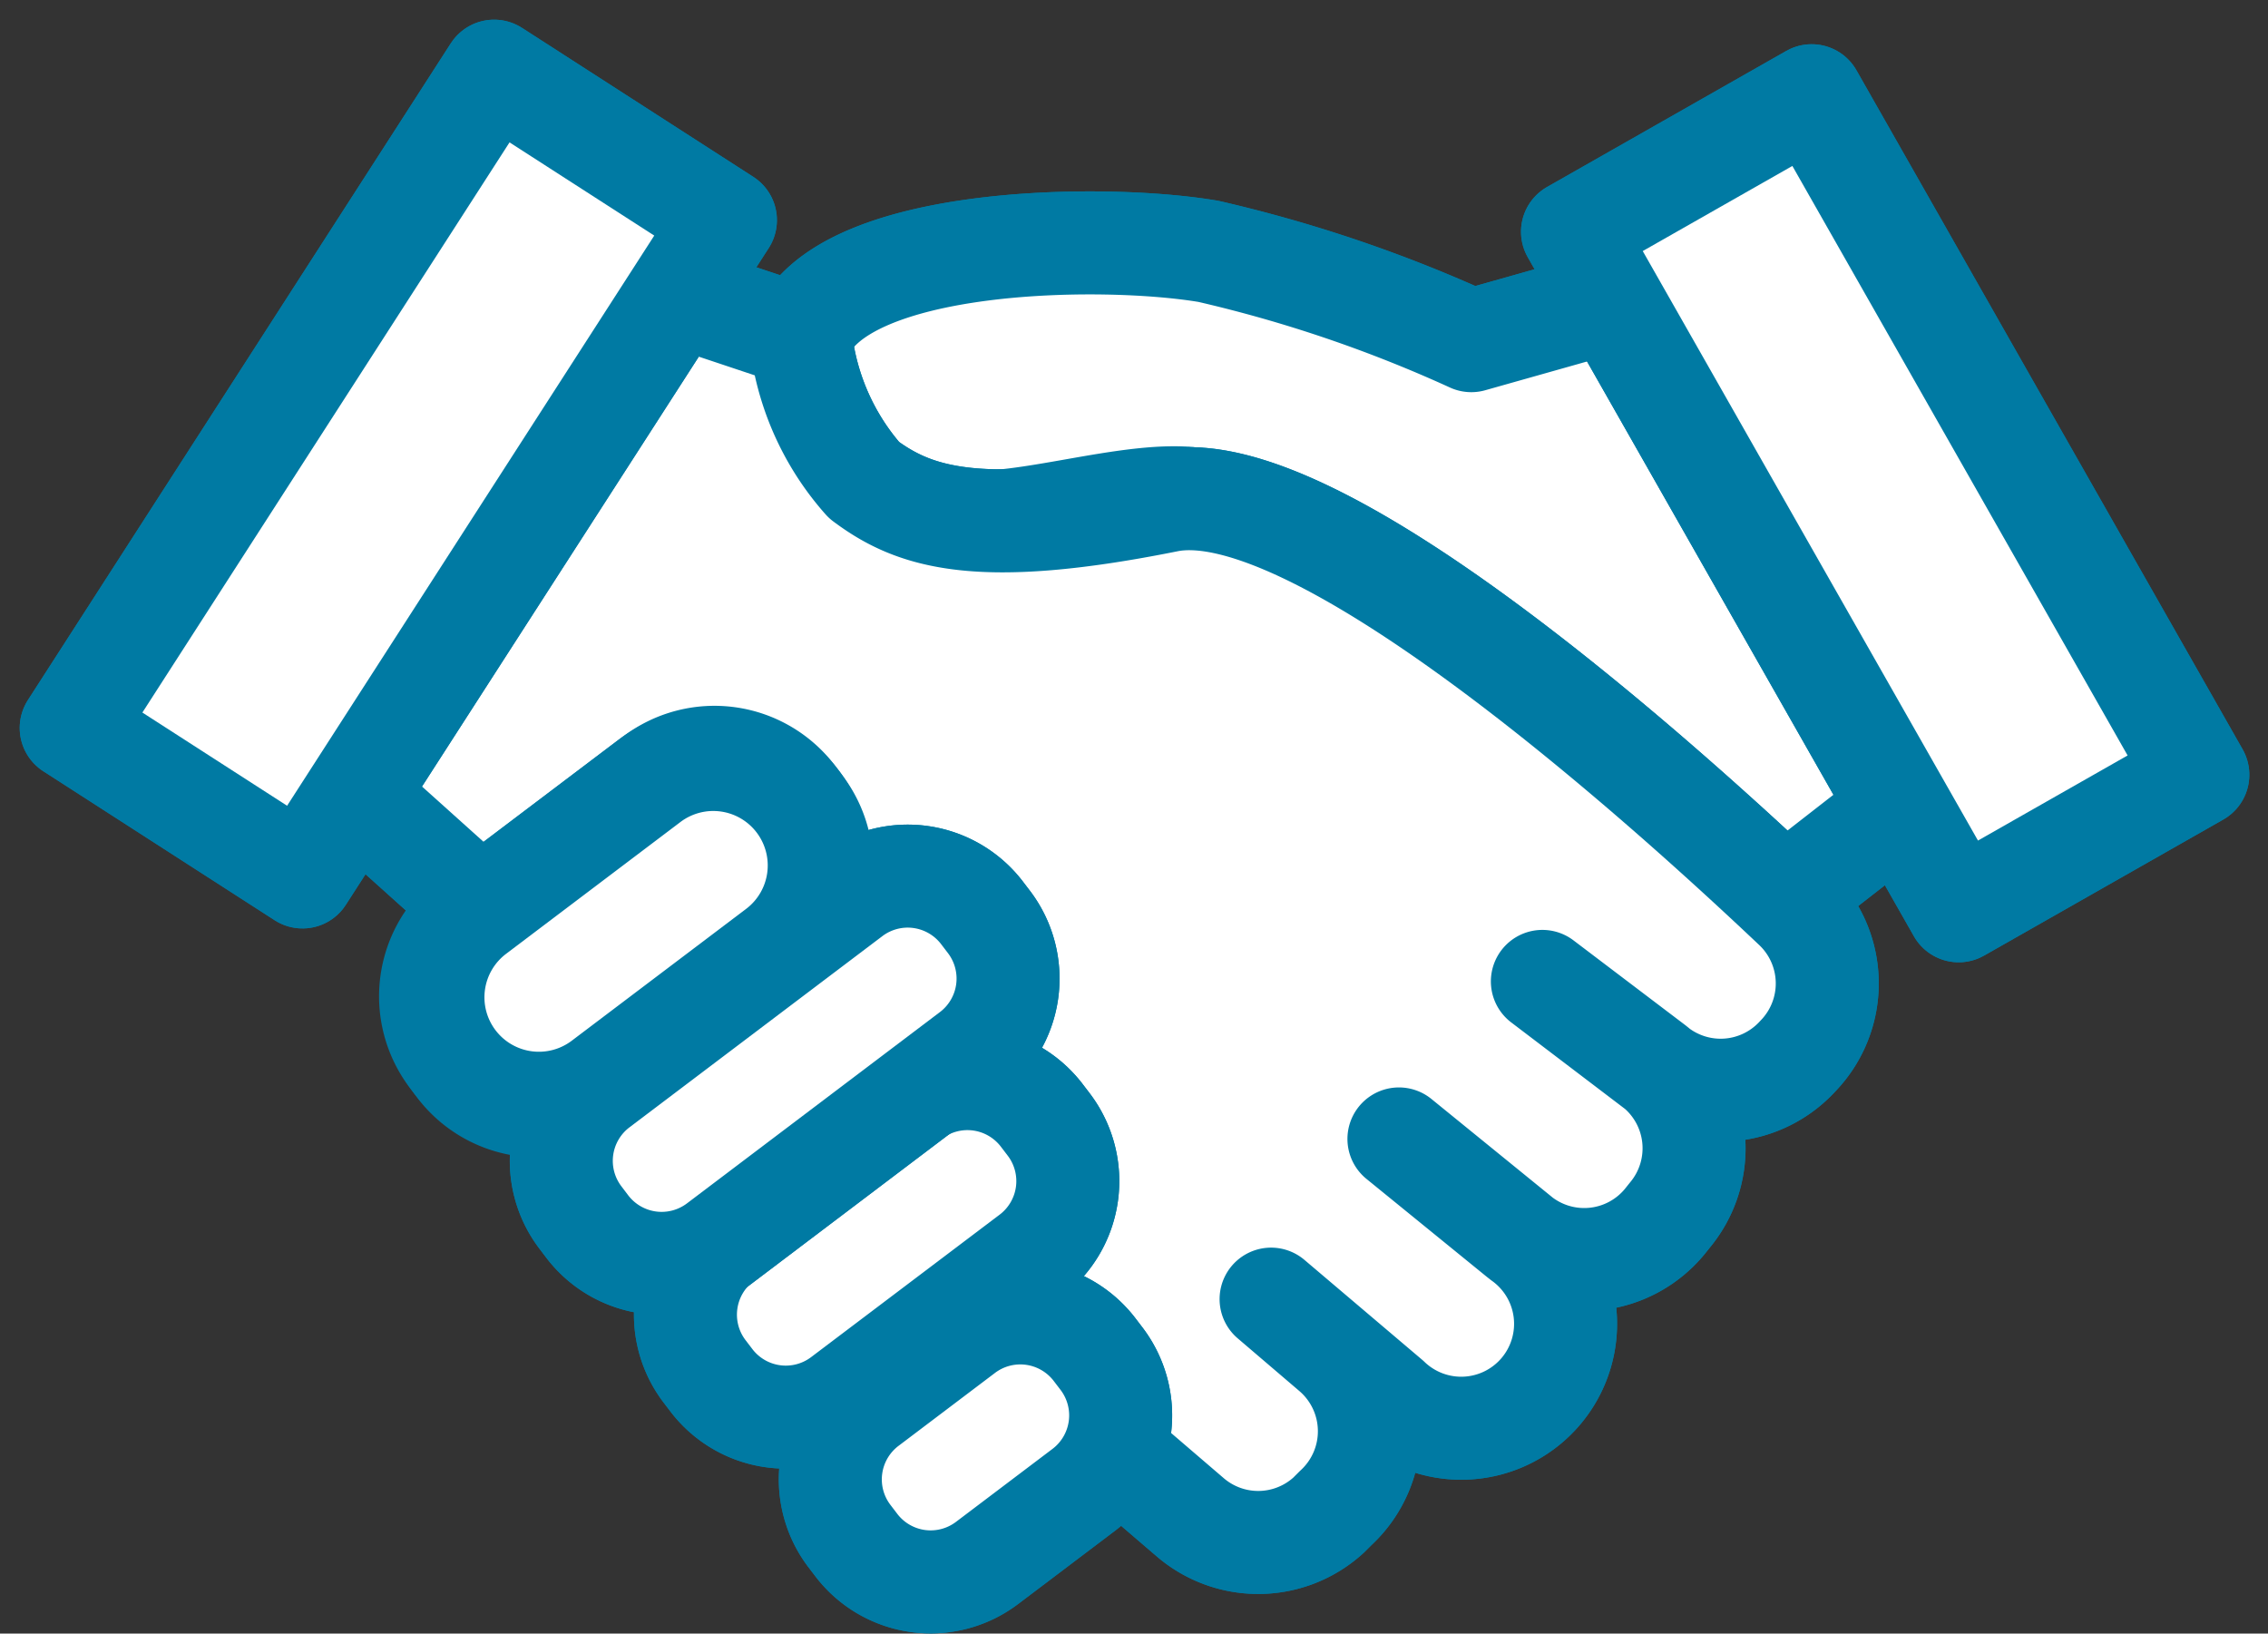 <svg xmlns="http://www.w3.org/2000/svg" width="33.031" height="23.789" viewBox="0 0 33.031 23.789">
  <rect x="0" y="0" width="33.031" height="23.789" fill="#333333" stroke="none"/>
  <g id="Grupo_3598" data-name="Grupo 3598" transform="translate(-762.459 -745.296)">
    <path id="Trazado_2949" data-name="Trazado 2949" d="M103.457,25.381l-2.564.724a20,20,0,0,0-3.827-1.3c-1.551-.264-5.379-.212-5.94,1.241s1.021,2.35,2,2.64,2.9-.491,3.912-.244-4.479,4.484-4.479,4.484l8.387,4.808,6.569-5.115Z" transform="translate(682.994 724.152)" fill="#fff" stroke="#007aa3" stroke-linejoin="round" stroke-width="1.5"/>
    <path id="Trazado_2950" data-name="Trazado 2950" d="M103.457,25.381l-2.564.724a20,20,0,0,0-3.827-1.3c-1.551-.264-5.379-.212-5.94,1.241s1.021,2.35,2,2.64,2.9-.491,3.912-.244-4.479,4.484-4.479,4.484l8.387,4.808,6.569-5.115Z" transform="translate(682.994 724.152)" fill="#fff" stroke="#007aa3" stroke-linecap="round" stroke-linejoin="round" stroke-width="1.5"/>
    <path id="Trazado_2951" data-name="Trazado 2951" d="M38.6,28.592l2.672.892a3.749,3.749,0,0,0,.925,2.094c.727.543,1.649.857,4.422.3,2.115-.426,6.953,3.865,9.13,5.925a1.52,1.52,0,0,1,.054,2.156l-.033.035a1.52,1.52,0,0,1-2.017.159l-1.677-1.275,1.608,1.219a1.52,1.52,0,0,1,.249,2.184l-.08.1a1.519,1.519,0,0,1-2.127.206l-1.739-1.415,1.792,1.457A1.52,1.52,0,1,1,49.84,44.96l-1.715-1.455.9.769a1.52,1.52,0,0,1,.041,2.273l-.1.1a1.519,1.519,0,0,1-2.018.035L36.661,37.858l-2.35-2.111Z" transform="translate(732.846 720.71)" fill="#fff" stroke="#007aa3" stroke-linejoin="round" stroke-width="1.5"/>
    <path id="Trazado_2952" data-name="Trazado 2952" d="M38.6,28.592l2.672.892a3.749,3.749,0,0,0,.925,2.094c.727.543,1.649.857,4.422.3,2.115-.426,6.953,3.865,9.13,5.925a1.52,1.52,0,0,1,.054,2.156l-.033.035a1.52,1.52,0,0,1-2.017.159l-1.677-1.275,1.608,1.219a1.52,1.52,0,0,1,.249,2.184l-.08.1a1.519,1.519,0,0,1-2.127.206l-1.739-1.415,1.792,1.457A1.52,1.52,0,1,1,49.84,44.96l-1.715-1.455.9.769a1.52,1.52,0,0,1,.041,2.273l-.1.1a1.519,1.519,0,0,1-2.018.035L36.661,37.858l-2.35-2.111Z" transform="translate(732.846 720.71)" fill="#fff" stroke="#007aa3" stroke-linecap="round" stroke-linejoin="round" stroke-width="1.5"/>
    <path id="Trazado_2953" data-name="Trazado 2953" d="M99.239,156.321l-1.406,1.063a1.361,1.361,0,0,1-1.907-.265l-.1-.131a1.362,1.362,0,0,1,.265-1.907l1.406-1.063a1.362,1.362,0,0,1,1.907.265l.1.131a1.362,1.362,0,0,1-.265,1.907" transform="translate(679.001 610.673)" fill="#fff" stroke="#007aa3" stroke-linejoin="round" stroke-width="1.5"/>
    <path id="Trazado_2954" data-name="Trazado 2954" d="M99.239,156.321l-1.406,1.063a1.361,1.361,0,0,1-1.907-.265l-.1-.131a1.362,1.362,0,0,1,.265-1.907l1.406-1.063a1.362,1.362,0,0,1,1.907.265l.1.131A1.362,1.362,0,0,1,99.239,156.321Z" transform="translate(679.001 610.673)" fill="#fff" stroke="#007aa3" stroke-linecap="round" stroke-linejoin="round" stroke-width="1.5"/>
    <path id="Trazado_2955" data-name="Trazado 2955" d="M83.112,128.073l-2.746,2.075a1.362,1.362,0,0,1-1.907-.265l-.1-.131a1.362,1.362,0,0,1,.265-1.907l2.746-2.076a1.362,1.362,0,0,1,1.907.265l.1.131a1.362,1.362,0,0,1-.265,1.907" transform="translate(694.358 635.51)" fill="#fff" stroke="#007aa3" stroke-linejoin="round" stroke-width="1.5"/>
    <path id="Trazado_2956" data-name="Trazado 2956" d="M83.112,128.073l-2.746,2.075a1.362,1.362,0,0,1-1.907-.265l-.1-.131a1.362,1.362,0,0,1,.265-1.907l2.746-2.076a1.362,1.362,0,0,1,1.907.265l.1.131A1.362,1.362,0,0,1,83.112,128.073Z" transform="translate(694.358 635.51)" fill="#fff" stroke="#007aa3" stroke-linecap="round" stroke-linejoin="round" stroke-width="1.5"/>
    <path id="Trazado_2957" data-name="Trazado 2957" d="M69.066,103.653l-3.683,2.785a1.362,1.362,0,0,1-1.907-.265l-.1-.132a1.362,1.362,0,0,1,.265-1.907l3.684-2.785a1.362,1.362,0,0,1,1.907.265l.1.131a1.362,1.362,0,0,1-.265,1.907" transform="translate(707.533 656.981)" fill="#fff" stroke="#007aa3" stroke-linejoin="round" stroke-width="1.5"/>
    <path id="Trazado_2958" data-name="Trazado 2958" d="M69.066,103.653l-3.683,2.785a1.362,1.362,0,0,1-1.907-.265l-.1-.132a1.362,1.362,0,0,1,.265-1.907l3.684-2.785a1.362,1.362,0,0,1,1.907.265l.1.131A1.362,1.362,0,0,1,69.066,103.653Z" transform="translate(707.533 656.981)" fill="#fff" stroke="#007aa3" stroke-linecap="round" stroke-linejoin="round" stroke-width="1.5"/>
    <path id="Trazado_2959" data-name="Trazado 2959" d="M52.453,89.47,49.773,91.5a1.455,1.455,0,0,1-2.038-.283l-.106-.141a1.455,1.455,0,0,1,.283-2.038l2.68-2.026a1.455,1.455,0,0,1,2.038.283l.106.14a1.455,1.455,0,0,1-.283,2.038" transform="translate(721.395 669.607)" fill="#fff" stroke="#007aa3" stroke-linejoin="round" stroke-width="1.5"/>
    <path id="Rectángulo_1588" data-name="Rectángulo 1588" d="M1.543,0H4.727A1.543,1.543,0,0,1,6.27,1.543v0A1.543,1.543,0,0,1,4.727,3.086H1.543A1.543,1.543,0,0,1,0,1.543v0A1.543,1.543,0,0,1,1.543,0Z" transform="translate(768.146 759.519) rotate(-37.088)" fill="#fff" stroke="#007aa3" stroke-linecap="round" stroke-linejoin="round" stroke-width="1.5"/>
    <rect id="Rectángulo_1589" data-name="Rectángulo 1589" width="11.376" height="4.007" transform="translate(763.496 755.897) rotate(-57.219)" fill="#fff" stroke="#007aa3" stroke-linejoin="round" stroke-width="1.5"/>
    <rect id="Rectángulo_1590" data-name="Rectángulo 1590" width="11.376" height="4.007" transform="translate(763.496 755.897) rotate(-57.219)" fill="#fff" stroke="#007aa3" stroke-linecap="round" stroke-linejoin="round" stroke-width="1.5"/>
    <rect id="Rectángulo_1591" data-name="Rectángulo 1591" width="4.007" height="11.376" transform="translate(785.361 748.671) rotate(-29.628)" fill="#fff" stroke="#007aa3" stroke-linejoin="round" stroke-width="1.5"/>
    <rect id="Rectángulo_1592" data-name="Rectángulo 1592" width="4.007" height="11.376" transform="translate(785.361 748.671) rotate(-29.628)" fill="#fff" stroke="#007aa3" stroke-linecap="round" stroke-linejoin="round" stroke-width="1.5"/>
  </g>
</svg>
